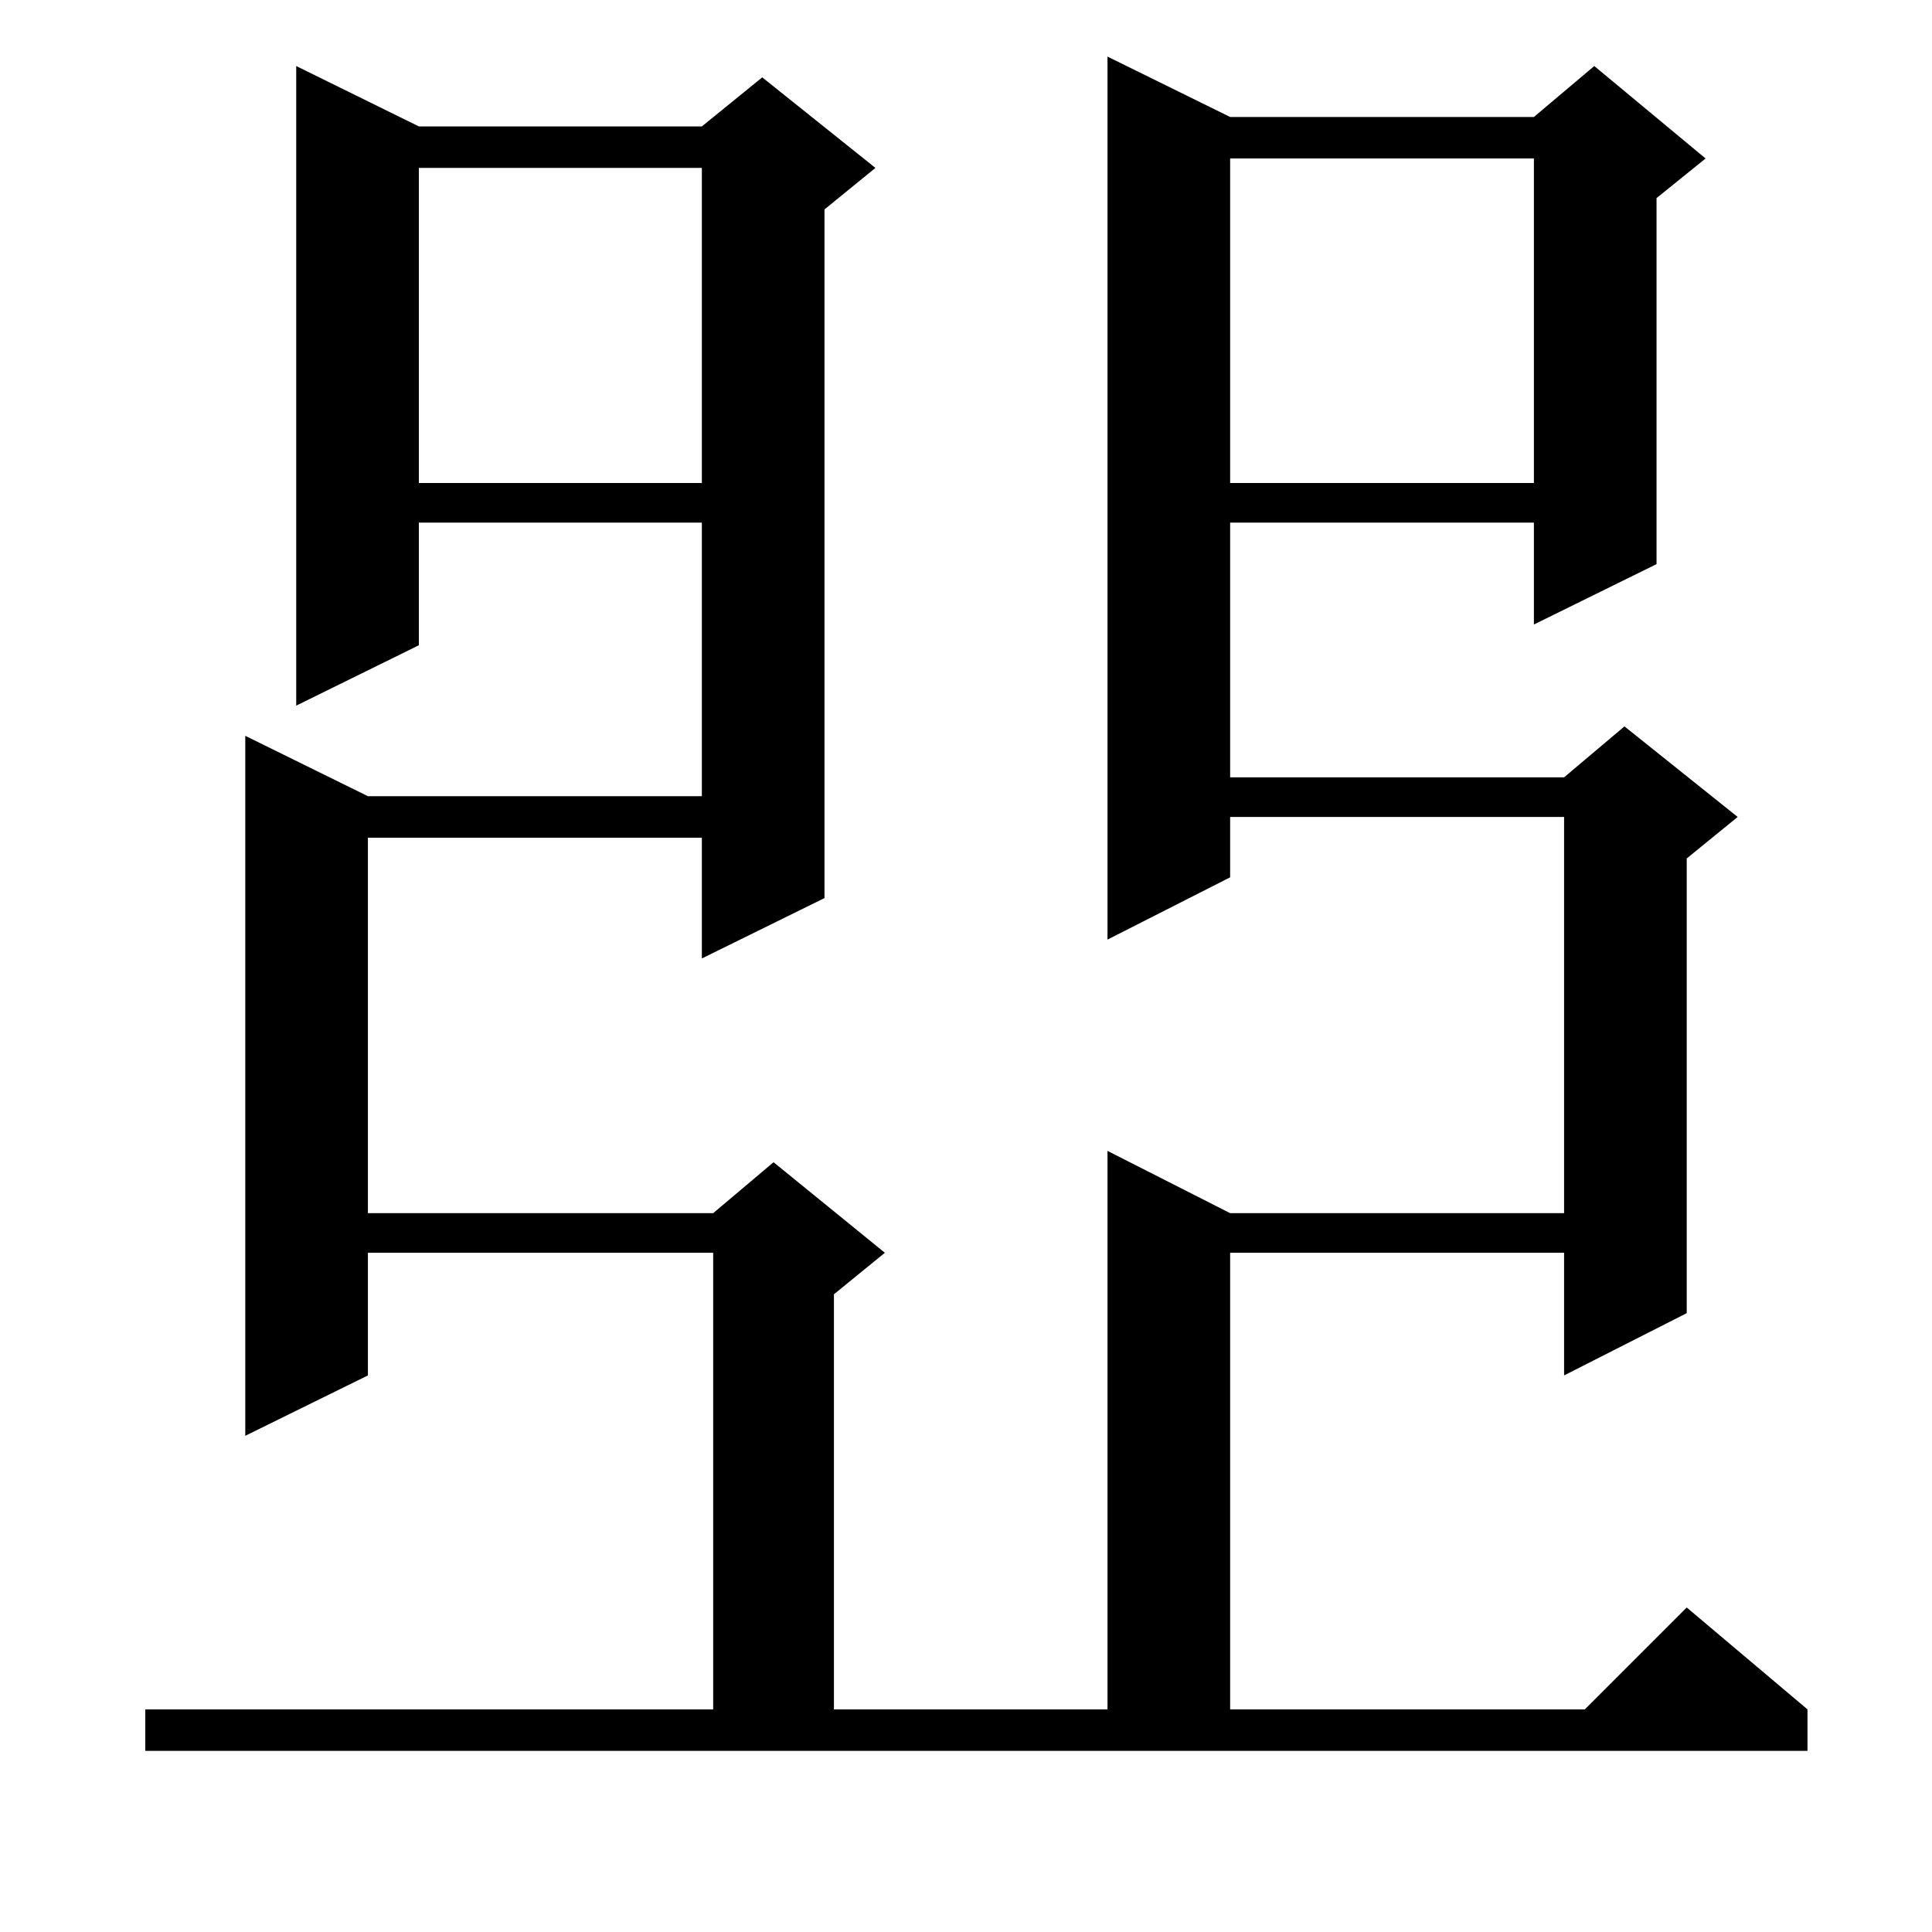 <?xml version="1.0" standalone="no"?>
<!DOCTYPE svg PUBLIC "-//W3C//DTD SVG 1.1//EN" "http://www.w3.org/Graphics/SVG/1.1/DTD/svg11.dtd" >
<svg xmlns="http://www.w3.org/2000/svg" xmlns:xlink="http://www.w3.org/1999/xlink" version="1.1" viewBox="0 -144 1024 1024">
  <g transform="matrix(1 0 0 -1 0 880)">
   <path fill="currentColor"
d="M77 118h301v242h-183v-65l-65 -32v371l65 -32h177v145h-150v-65l-65 -32v339l65 -32h150l32 26l60 -48l-27 -22v-365l-65 -32v64h-177v-199h183l32 27l59 -48l-27 -22v-220h145v296l65 -33h177v210h-177v-32l-65 -33v468l65 -32h161l32 27l59 -49l-26 -21v-194l-65 -32
v54h-161v-135h177l32 27l60 -48l-27 -22v-241l-65 -33v65h-177v-242h188l54 54l64 -54v-22h-881v22zM652 940v-172h161v172h-161zM222 935v-167h150v167h-150z" />
  </g>

</svg>
